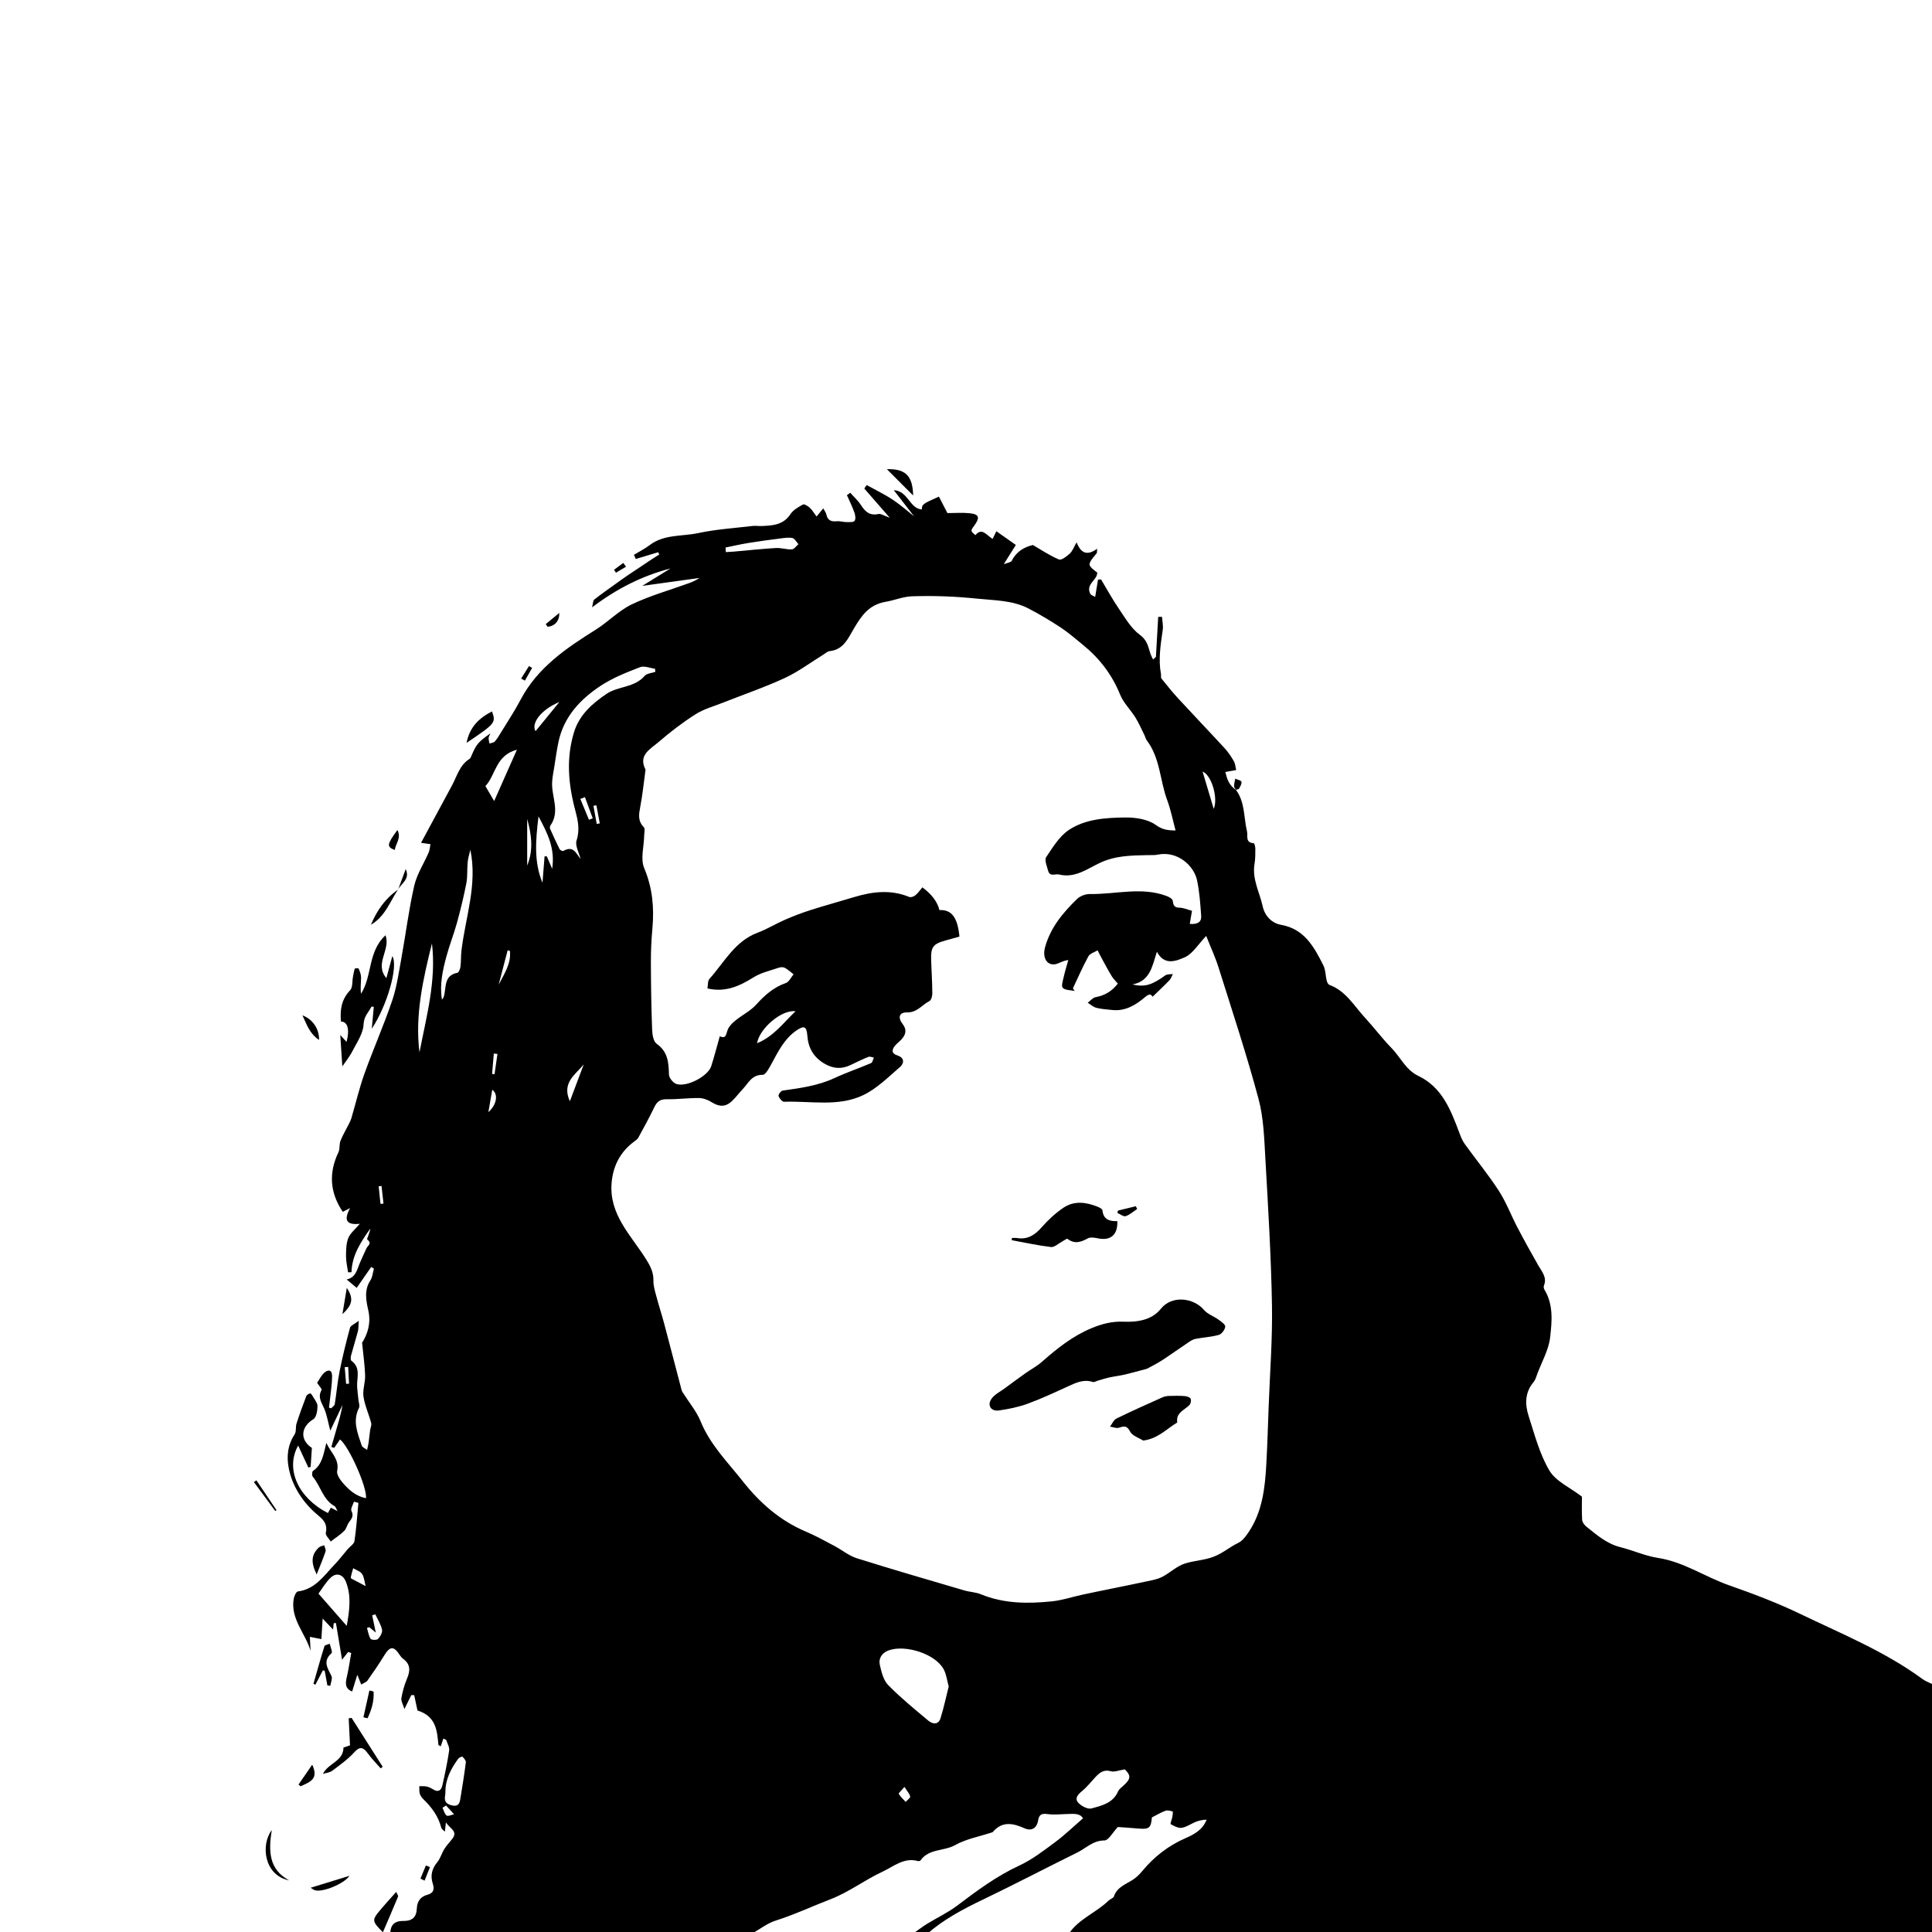 <?xml version="1.0" encoding="UTF-8"?>
<svg id="Layer_1" data-name="Layer 1" xmlns="http://www.w3.org/2000/svg" viewBox="0 0 1080 1080">
  <path d="m218.2,1081c-.05-4.7,2.17-7.24,7.17-7.17,5.04.06,7.44-2.04,7.64-7.01.16-3.91,2.04-6.62,5.97-7.65,3.41-.89,3.96-3.15,2.96-6.16-1.48-4.5-.54-8.36,2.52-12.06,1.73-2.1,2.46-4.99,3.93-7.35,1.23-1.98,2.89-3.69,4.34-5.54,3.53-4.48-1.26-5.74-3.46-9.37-.26,2.36-.39,3.51-.58,5.24-.86-.92-1.82-1.46-2.01-2.21-1.62-6.28-5.21-11.27-9.78-15.71-.94-.91-1.84-2.07-2.22-3.28-.42-1.31-.21-2.81-.28-4.23,1.39.04,2.82-.11,4.15.19,1.27.29,2.51.93,3.63,1.63,2.97,1.87,4.53.28,5.12-2.33,1.46-6.44,2.83-12.91,3.78-19.44.27-1.86-1.05-3.95-1.64-5.93-.53-.25-1.05-.51-1.58-.76l-1.49,4.35c-.43-.25-.86-.49-1.29-.74-.74-7.91-1.2-16.01-11.71-19.31-.42-1.96-1.13-5.25-1.83-8.54-.54-.02-1.08-.04-1.62-.06-1.05,2.13-2.1,4.26-3.85,7.79-.8-2.66-1.98-4.5-1.7-6.08.66-3.72,1.69-7.46,3.17-10.94,1.86-4.37,1.97-8-2.19-11.04-.77-.57-1.42-1.38-1.95-2.2-3.32-5.1-5.4-4.92-8.69.44-2.91,4.74-6.05,9.33-9.26,13.87-.69.97-2.12,1.41-3.51,2.28-.67-1.66-1.18-2.92-2.21-5.46-1.19,3.87-2,6.48-2.89,9.37-4.14-1.74-3.75-4.75-2.95-8.2,1.02-4.39,1.65-8.88,2.45-13.32-.57-.21-1.14-.41-1.72-.62-1.08,1.38-2.16,2.76-3.41,4.35-1.18-7.07-2.3-13.8-3.42-20.53-.42.04-.83.08-1.25.13-.08.83-.16,1.65-.34,3.54-2.11-2.22-3.8-3.99-5.85-6.15-.25,4.09-.46,7.62-.69,11.48-2.45-.48-4.12-.8-6.44-1.26.15,2.99.27,5.4.39,7.81-2.87-9.81-11.32-17.8-9.43-29.03.26-1.53,1.37-4.02,2.33-4.15,9.72-1.24,14.61-8.87,20.55-15.07,2.59-2.7,4.86-5.71,7.29-8.57,1.3-1.52,3.55-2.87,3.8-4.52,1.05-7.08,1.52-14.24,2.2-21.38-.83-.21-1.66-.43-2.49-.64-.53,1.75-1.99,3.95-1.4,5.15,1.35,2.74.24,4.25-1.26,6.19-1.16,1.5-1.5,3.73-2.81,5.02-2.26,2.22-4.99,3.96-7.52,5.9-.98-1.63-3.04-3.5-2.74-4.83.98-4.35-.84-6.96-3.91-9.46-7.54-6.13-13.24-14.09-15.92-23.06-2.13-7.11-2.41-15.33,2.37-22.49,1.06-1.58.47-4.17,1.1-6.14,1.66-5.16,3.52-10.25,5.45-15.31.27-.71,1.36-1.32,2.18-1.51.35-.08,1.1.96,1.45,1.6,1,1.83,2.66,3.73,2.64,5.59-.03,2.49-.63,6.2-2.3,7.22-7.13,4.36-7.62,11.62-.85,16.07-.23,3.67-.45,7.12-.68,10.56-.42.14-.85.29-1.27.43-1.83-3.94-3.66-7.88-5.72-12.31-7.33,13.15.08,29.29,16.64,37.72.51-.93,1.02-1.87,1.64-2.99.96.49,1.92.98,3.75,1.92-.85-1.48-1.06-2.44-1.63-2.76-6.59-3.64-7.8-11.27-12.24-16.5-.54-.63-.43-2.82.12-3.2,5.34-3.65,5.89-9.58,7.49-15.69,2.42,5.47,7.41,9.04,6.04,15.66-.4,1.93,1.48,4.76,3.03,6.56,3.47,4.02,7.4,7.63,13.09,8.69.69-6.12-9.68-29.22-14.54-32.83-1.08,1.57-2.15,3.13-3.22,4.7-.54-.17-1.07-.33-1.61-.5,1.08-3.77,2.14-7.54,3.24-11.3,1.16-3.98,2.34-7.96,2.98-12.17-2.08,4.39-4.16,8.77-6.82,14.37-1.29-4.92-1.87-8.6-3.23-11.96-1.42-3.51-4.02-6.54-1.67-10.74.36-.64-1.48-2.5-2.45-4.04,1.16-1.73,2.16-3.91,3.77-5.45,2.18-2.09,4.59-2.09,4.59,1.64,0,4.27-.72,8.55-1.15,12.82-.16,1.62-.38,3.23-.58,4.84.41.13.82.26,1.22.39.69-.77,1.86-1.47,2-2.33,1-6.13,1.5-12.36,2.72-18.44,1.62-8.14,3.63-16.21,5.79-24.22.33-1.23,2.39-1.99,4.9-3.93-.22,2.91-.1,4.46-.48,5.88-1.2,4.57-2.64,9.08-3.86,13.65-.24.89-.25,2.45.27,2.84,5.44,4,2.84,9.63,3.17,14.66.16,2.42.5,4.84.74,7.25.15,1.47.88,3.24.31,4.35-3.75,7.4-.79,14.24,1.52,21.1.35,1.03,1.96,1.63,2.98,2.44.28-1.3.64-2.59.83-3.9.34-2.33.55-4.67.86-7.01.19-1.41.93-2.94.59-4.19-1.32-4.94-3.55-9.7-4.29-14.7-.56-3.8,1.05-7.87.92-11.8-.18-5.84-1.05-11.65-1.7-18.29,3.01-4.8,5.1-10.8,3.49-18.03-1.24-5.56-2.46-11.35,1.15-16.85,1.2-1.83,1.35-4.34,1.99-6.55-.52-.31-1.03-.63-1.55-.94-2.85,4.12-5.71,8.23-8.09,11.68-1.63-1.36-3.5-2.92-5.63-4.7,5.39-1.1,5.86-5.92,7.63-9.76,1.18-2.55,2.23-5.16,3.47-7.68.77-1.57,3.27-2.7.44-4.9-.44-.34,1.51-3.75,1.66-6.05-5.16,7.34-10.21,14.71-10.48,24.34-.64.01-1.27.03-1.91.04-.41-2.97-1.15-5.94-1.14-8.91,0-3.42.05-7.09,1.25-10.2,1.03-2.68,3.71-4.73,6.46-8.01-7.52.82-9.14-2.02-5.44-8.77-2.49,1.28-3.37,1.73-4.09,2.09-7.19-10.64-7.99-21.72-2.41-33.33.89-1.86.35-4.38,1.12-6.34,1.26-3.19,3.07-6.17,4.6-9.25.58-1.16,1.18-2.33,1.54-3.57,2.43-8.25,4.37-16.67,7.27-24.75,4.91-13.71,10.83-27.06,15.5-40.85,2.6-7.68,3.72-15.88,5.18-23.91,2.44-13.42,4.11-27.01,7.15-40.29,1.48-6.47,5.39-12.37,8.06-18.58.62-1.43.68-3.1,1-4.66-1.43-.2-2.86-.41-5.26-.75,5.84-10.84,11.59-21.5,17.34-32.16,2.8-5.19,4.24-11.28,9.73-14.73.51-.32.81-1.06,1.06-1.66,2.77-6.55,3.76-7.77,10.64-12.62-.5,1.24-.99,1.94-1,2.64-.02,1,.31,2.01.48,3.02,1.03-.36,2.39-.43,3.01-1.15,1.41-1.62,2.51-3.52,3.63-5.37,3.61-5.93,7.49-11.74,10.71-17.88,9.5-18.08,25.57-28.91,42.2-39.33,6.88-4.31,12.71-10.56,19.94-14.02,10.19-4.88,21.24-7.97,31.91-11.85,2.1-.76,4.15-1.64,5.96-2.95-10.1,1.4-20.21,2.81-31.94,4.43,6-3.71,10.88-6.72,15.77-9.74-15.73,4.11-29.92,11.2-43.84,21.75.58-2.21.51-3.8,1.24-4.37,4.22-3.31,8.63-6.38,12.99-9.52,1.8-1.3,3.6-2.6,5.44-3.84,4.67-3.14,9.35-6.26,14.04-9.37,1.27-.84,2.57-1.64,3.85-2.46-.2-.42-.4-.84-.6-1.26-4.17,1.26-8.34,2.51-12.51,3.77-.35-.77-.7-1.55-1.05-2.32,2.96-1.8,6.1-3.37,8.85-5.45,8.07-6.12,18-4.75,27.04-6.69,9.99-2.14,20.29-2.78,30.47-4,1.61-.19,3.28.12,4.91.05,6.2-.25,12.23-.54,16.25-6.67,1.54-2.34,4.42-3.97,6.99-5.37.75-.4,2.78.9,3.82,1.85,1.37,1.26,2.34,2.96,3.77,4.86,1.47-1.79,2.45-2.97,3.74-4.54.75,1.41,1.53,2.34,1.74,3.39.67,3.4,2.77,4.09,5.87,3.8,1.77-.16,3.61.46,5.42.47,1.56,0,3.84.18,4.48-.69.74-1.01.41-3.21-.1-4.66-1.18-3.32-2.77-6.49-4.19-9.73.62-.44,1.25-.87,1.87-1.31,2,2.26,4.32,4.32,5.94,6.83,2.36,3.67,4.87,6.11,9.74,5.05,1.46-.32,3.28,1,6.39,2.07-5.27-6.04-9.75-11.18-14.23-16.33.45-.64.9-1.28,1.34-1.92,4.92,2.73,10.04,5.15,14.69,8.27,4.78,3.19,9.1,7.06,11.82,9.21-2.56-3.3-6.66-8.58-11.37-14.65,8.18.54,8.74,10.29,15.68,10.79.12-2.89.44-3.12,9.56-7.17,1.65,3.2,3.31,6.42,4.75,9.21,4.37,0,8.49-.35,12.52.09,5.24.57,5.76,2.37,2.54,6.85-.66.92-1.65,2.02-1.57,2.95.07.87,1.38,1.63,2.14,2.44,3.75-4.43,6.13-.04,9.64,2.11.68-1.39,1.34-2.76,2.1-4.31,3.8,2.68,6.74,4.76,10.89,7.68-1.94,3.08-4.07,6.47-6.76,10.75,2-.8,4.03-.97,4.49-1.91,2.52-5.1,6.83-7.62,11.79-8.81,4.78,2.76,9.46,5.96,14.59,8.1,1.36.57,4.36-1.76,6.08-3.34,1.46-1.34,2.17-3.5,3.77-6.25,2.32,5.89,5.69,7.81,11.48,3.57-.04.78-.09,1.56-.13,2.34-1.47,2.07-3.75,4.01-4.11,6.25-.23,1.43,2.38,3.31,4.27,4.7.27,4.15-6.61,6.41-3.87,11.9.38.77,1.67,1.09,2.74,1.74.6-3.6,1.1-6.62,1.59-9.64.56-.06,1.11-.12,1.67-.17,3.33,5.52,6.41,11.21,10.05,16.52,3.51,5.13,6.81,10.94,11.64,14.46,4.09,2.97,4.64,6.49,5.86,10.33.38,1.2,1.01,2.32,1.53,3.48.54-.48,1.08-.95,1.62-1.43.42-7.46.84-14.92,1.27-22.37.71-.02,1.42-.03,2.13-.05.16,2.42.75,4.89.42,7.24-1.17,8.26-2.57,16.47-.99,24.83.15.8-.18,1.89.25,2.42,3.11,3.86,6.22,7.74,9.58,11.38,8.5,9.22,17.18,18.27,25.67,27.5,2.01,2.19,3.72,4.72,5.21,7.31.83,1.44.91,3.31,1.33,4.99-1.78.31-3.56.63-6.08,1.07.91,3.6,1.97,7.54,5.99,9.99l-.14-.12c5.24,6.9,4.37,15.45,6.26,23.25.62,2.57-1.14,6.42,3.78,6.7.37.02.89,2.03.89,3.12,0,2.82.02,5.69-.45,8.46-1.45,8.53,2.88,15.92,4.59,23.8,1.14,5.23,5.11,9.34,10.09,10.21,13.26,2.31,18.57,12.38,23.78,22.66,1.29,2.56,1.2,5.79,1.91,8.68.21.85.83,2.01,1.54,2.28,9.16,3.41,13.75,11.74,19.87,18.38,5.07,5.51,9.57,11.55,14.79,16.9,5.03,5.15,7.97,12.22,14.97,15.57,13.34,6.37,18.14,19.05,22.91,31.7.82,2.17,1.66,4.43,3,6.29,6.31,8.77,13.21,17.14,19.07,26.19,4.13,6.37,6.83,13.65,10.37,20.41,3.77,7.2,7.71,14.31,11.74,21.37,2.03,3.55,5.04,6.7,3.12,11.35-.26.64.01,1.73.41,2.39,5.01,8.31,4.08,17.65,3.1,26.37-.79,7.03-4.65,13.73-7.2,20.55-.58,1.56-1.03,3.31-2.06,4.53-4.88,5.77-4.88,12.41-2.8,18.9,3.34,10.41,6.16,21.34,11.65,30.6,3.56,6,11.48,9.42,18.18,14.57,0,3.51-.17,8.27.11,13.01.08,1.3,1.24,2.84,2.34,3.73,5.81,4.64,11.41,9.58,18.98,11.48,7.08,1.78,13.9,4.92,21.06,6.02,14.4,2.21,26.25,10.56,39.59,15.25,13.47,4.73,26.91,9.79,39.76,15.97,23.33,11.23,47.47,21.04,68.57,36.52,1.85,1.36,4.14,2.12,6.23,3.16v139.13h-483.45c5.59-8.28,15.24-11.69,22.13-18.4.93-.91,2.71-1.38,3.05-2.4,1.76-5.23,6.56-6.72,10.56-9.3,2.01-1.3,3.8-3.07,5.33-4.93,6.63-8.01,14.56-14.15,24.15-18.34,4.82-2.1,9.62-4.69,11.77-10.31-2.29,0-4.27.48-6.15,1.24-2.62,1.06-5.08,2.88-7.77,3.29-1.95.29-4.27-1.01-6.17-2.07-.33-.18.7-2.66.96-4.11.18-1,.4-2.84.14-2.93-1.27-.42-2.85-.84-4.02-.41-2.61.96-5.03,2.42-7.57,3.7-.54,6.02-1.52,6.77-7.83,6.21-4.11-.37-8.22-.62-11.21-.84-2.88,3.03-5.2,7.52-7.53,7.52-6.36,0-10.19,4.3-15.05,6.7-17.59,8.66-34.95,17.77-52.62,26.25-11.11,5.33-21.91,11-31.25,19.14h-8.01c2.57-1.82,5.06-3.78,7.74-5.43,5.64-3.48,11.75-6.32,17-10.29,11.01-8.34,21.98-16.48,34.66-22.35,7.21-3.34,13.69-8.39,20.13-13.16,5.31-3.94,10.09-8.6,15.47-13.25-1.83-2.95-5.22-2.46-8.47-2.4-3.8.07-7.67.57-11.39.04-3.25-.46-4.71.3-5.22,3.45-.71,4.48-3.72,6.23-7.59,4.51-6.53-2.9-12.47-4.14-17.78,2.06-.19.22-.6.27-.92.37-6.77,2.24-14.06,3.54-20.15,6.96-6.25,3.51-14.69,1.86-19.36,8.6-.21.3-.99.42-1.41.31-7.81-2.17-13.57,3.05-19.75,5.92-9.97,4.63-18.71,11.42-29.22,15.47-10.18,3.92-20.06,8.58-30.54,11.9-4.73,1.5-8.88,4.82-13.29,7.31h-202.19Zm438.94-616.82c-1.63-6.01-2.67-11.56-4.62-16.76-4.15-11.07-3.92-23.63-11.46-33.54-.59-.77-.78-1.84-1.22-2.73-1.67-3.36-3.15-6.85-5.12-10.03-2.71-4.37-6.68-8.16-8.57-12.82-4.56-11.28-11.61-20.41-20.95-27.96-4.01-3.24-7.9-6.69-12.19-9.51-5.8-3.83-11.81-7.4-17.97-10.62-8.96-4.69-18.91-4.54-28.69-5.55-12.16-1.26-24.28-1.73-36.46-1.33-5.14.17-9.93,2.27-14.73,3.07-9.55,1.59-13.72,8.04-17.85,15-3.32,5.6-5.79,11.78-13.55,12.59-1.17.12-2.26,1.18-3.36,1.86-7.19,4.43-14.04,9.6-21.64,13.13-11.28,5.23-23.11,9.26-34.69,13.85-5.17,2.05-10.72,3.55-15.34,6.5-7.28,4.64-14.19,9.96-20.73,15.6-4.43,3.82-11.35,7.13-7.16,15.27.06.12-.02.33-.04.49-.92,6.71-1.59,13.48-2.86,20.13-.81,4.26-1.54,8.06,1.97,11.6.81.82.22,3.09.19,4.69-.11,6.1-2.16,13,0,18.13,4.65,11.08,5.65,22.09,4.6,33.71-.57,6.29-.87,12.63-.85,18.94.03,12.52.23,25.05.69,37.56.1,2.77.68,6.73,2.52,8.02,6.32,4.44,6.73,10.48,6.89,17.19.04,1.82,2.16,4.51,3.95,5.21,5.59,2.18,17.83-4.12,19.66-9.82,1.71-5.33,3.11-10.77,4.82-16.79,3.79,1.82,3.47-1.59,4.58-4.01.88-1.92,2.65-3.57,4.35-4.94,3.75-3.01,8.28-5.25,11.44-8.75,4.75-5.27,9.74-9.67,16.56-12.05,1.78-.62,2.89-3.19,4.31-4.86-1.64-1.25-3.16-2.7-4.95-3.66-.9-.48-2.38-.37-3.42-.01-4.71,1.62-9.8,2.74-13.95,5.32-7.84,4.88-15.68,8.59-25.82,6.25.32-1.74.04-4.15,1.11-5.34,8.31-9.3,14.21-21.1,27-25.86,5.26-1.96,10.12-4.99,15.29-7.24,4.69-2.04,9.49-3.87,14.35-5.42,8.07-2.57,16.24-4.78,24.34-7.24,10.25-3.1,20.45-4.27,30.74-.04.9.37,2.6-.27,3.46-1,1.48-1.23,2.6-2.91,3.86-4.38q7.89,5.88,9.52,12.71c6.81-.32,10.14,4.02,11.19,14.82-2.48.69-5.01,1.42-7.55,2.11-7.29,1.99-8.53,3.67-8.26,11.29.22,6.14.6,12.28.65,18.43.01,1.45-.61,3.71-1.64,4.23-4.14,2.11-6.88,6.47-12.56,6.33-4.28-.1-5.2,2.85-2.47,6.37,2.62,3.37,1.86,6.13-.73,8.87-1.03,1.09-2.26,1.99-3.24,3.11-2.02,2.31-2.45,4.52,1.11,5.69,4.26,1.4,3.69,4.55,1.46,6.47-6.51,5.62-12.86,12.02-20.45,15.68-13.98,6.75-29.49,3.2-44.37,3.76-1.04.04-2.63-1.92-3.07-3.25-.24-.71,1.32-2.86,2.26-2.99,9.87-1.41,19.7-2.69,28.93-6.98,6.69-3.11,13.73-5.48,20.52-8.39.82-.35,1.08-2.03,1.6-3.09-1.04-.16-2.24-.74-3.08-.4-3.4,1.37-6.7,2.98-10,4.57-5.09,2.45-9.88,2.03-14.74-.88-5.96-3.57-8.89-8.71-9.4-15.54-.39-5.26-1.79-5.88-6.2-2.83-6.68,4.62-10.11,11.7-13.84,18.57-1.28,2.35-3.29,6.17-4.9,6.14-6.13-.11-8.01,4.67-11.18,8.01-2.06,2.17-3.84,4.61-6,6.66-3.6,3.42-7.19,3.28-11.3.66-2.09-1.33-4.79-2.32-7.24-2.35-5.98-.08-11.98.79-17.95.67-3.64-.08-5.42,1.33-6.9,4.4-2.79,5.79-5.88,11.44-8.97,17.09-.52.95-1.62,1.63-2.54,2.33-7.72,5.82-11.67,13.68-12.41,23.19-1.34,17.31,10.6,28.82,18.88,41.78,2.64,4.14,4.64,7.76,4.52,12.73-.07,2.87.89,5.82,1.64,8.66,1.35,5.1,3,10.13,4.36,15.23,3.3,12.4,6.5,24.83,9.77,37.25.16.63.59,1.19.95,1.76,3.27,5.2,7.37,10.06,9.66,15.66,5.35,13.11,15.24,22.93,23.71,33.65,9.37,11.87,20.73,21.89,35.07,27.94,5.48,2.31,10.7,5.24,15.97,8.02,4.23,2.24,8.1,5.49,12.57,6.9,19.95,6.28,40.04,12.1,60.11,18,3.02.89,6.33.94,9.2,2.12,12.88,5.31,26.28,5.36,39.74,3.97,5.73-.59,11.32-2.48,16.99-3.71,5.29-1.15,10.6-2.21,15.91-3.3,7.62-1.57,15.25-3.08,22.85-4.74,2.2-.48,4.46-1.11,6.41-2.19,4.16-2.31,7.85-5.83,12.26-7.22,5.14-1.63,10.53-1.73,15.93-3.77,5.2-1.96,9.02-5.47,13.75-7.71,2.23-1.05,4.05-3.41,5.52-5.54,8.02-11.62,9.5-25.06,10.24-38.62.59-10.65.9-21.32,1.3-31.99.7-18.99,2.19-38,1.85-56.97-.49-27.15-2.12-54.3-3.67-81.42-.65-11.3-.95-22.91-3.84-33.72-6.6-24.61-14.61-48.84-22.26-73.16-1.91-6.07-4.62-11.89-6.99-17.91-4.42,4.6-7.58,10.1-12.22,12.05-4.38,1.85-11.14,4.83-15.34-3.21-2.63,8.23-3.84,16.48-13.71,18.29,7.09,1.59,10.92.3,18.42-5.09,1.04-.75,2.78-.52,4.19-.74-.61,1.17-.99,2.55-1.87,3.46-3.08,3.19-6.34,6.22-9.44,9.23-.7-1.07-1.44-2.15-4.16.17-5.15,4.39-11.03,8.03-18.4,7.24-2.98-.32-6.01-.48-8.9-1.22-1.74-.44-3.22-1.86-4.82-2.83,1.48-1.08,2.84-2.84,4.46-3.13,5.02-.9,8.97-3.22,12.39-7.56-1.17-1.39-2.5-2.64-3.41-4.14-1.96-3.22-3.72-6.57-5.54-9.88-.83-1.51-1.58-3.05-2.36-4.58-1.76,1.08-4.28,1.75-5.14,3.33-3.19,5.81-5.83,11.92-8.67,17.92l1.01,1.46c-2.3-.51-5.27-.35-6.68-1.75-.95-.96.11-4.14.58-6.26.7-3.13,1.67-6.2,2.53-9.29-3.39.48-5.16,1.92-7.14,2.32-4.67.94-7.48-3.46-5.88-9.38,2.96-10.96,9.99-19.39,17.9-27.06,1.73-1.68,4.82-2.82,7.26-2.78,14.29.25,28.73-4.19,42.85,1.13,1.32.5,3.25,1.59,3.38,2.59.32,2.54.8,3.91,3.81,3.93,2.17.01,4.34,1.04,6.95,1.73-.38,2.25-.81,4.79-1.24,7.32,4.37.36,6.62-.98,6.37-4.53-.46-6.63-.93-13.33-2.29-19.81-1.74-8.27-11.04-16.66-22-14.36-1.75.37-3.62.21-5.43.25-9.24.23-18.14.16-27.16,4.47-6.76,3.23-13.77,8.55-22.56,6.37-2.17-.54-5.16,1.49-6.12-2.13-.66-2.51-2.15-5.97-1.09-7.55,3.71-5.55,7.48-11.81,12.84-15.32,9.21-6.04,20.52-6.75,31.32-6.87,5.8-.07,12.65.96,17.12,4.16,3.54,2.54,6.31,3.09,11.13,3.09Zm-332.6,15.98c-.85-3.5-3.19-7.51-2.22-10.4,1.97-5.87.65-11.54-.68-16.53-3.95-14.74-5.26-29.2-.76-43.94,3-9.82,10.5-16.27,18.33-21.51,6.33-4.24,15.47-3.33,21.15-9.96,1.22-1.42,3.95-1.54,5.98-2.26-.06-.58-.12-1.16-.19-1.74-2.81-.35-6.04-1.77-8.35-.87-7.54,2.94-15.26,5.95-21.96,10.37-11.42,7.52-20.64,17.27-23.64,31.36-.96,4.51-1.57,9.1-2.3,13.67-.46,2.9-1.07,5.79-1.25,8.71-.51,8.15,4.69,16.53-1.03,24.5-.32.44-.27,1.4-.02,1.95,1.68,3.77,3.39,7.53,5.25,11.21.28.56,1.68,1.19,2.09.95,5.61-3.22,7.07,1.41,9.6,4.5Zm205.79,462.58c-.93-3.37-1.29-6.62-2.68-9.34-4.49-8.84-21.42-14.21-30.87-10.83-3.81,1.37-5.79,4.47-4.93,8.23.9,3.94,2.03,8.52,4.69,11.22,6.98,7.1,14.75,13.44,22.4,19.84,2.42,2.03,5.63,2.46,6.83-1.39,1.83-5.85,3.08-11.87,4.56-17.72Zm-267.41-467.68c-.51,2.28-1.26,4.55-1.49,6.86-.39,3.93,0,7.99-.74,11.83-1.45,7.48-3.27,14.9-5.28,22.24-1.73,6.3-4.19,12.4-5.87,18.7-2.05,7.7-3.89,15.5-2.49,24.12.56-.79.82-1.03.92-1.32,1.74-5.01-.33-12.13,7.75-13.71.78-.15,1.54-2.21,1.7-3.46.36-2.92.18-5.92.53-8.85,2.2-18.66,9.04-36.8,4.98-56.43Zm365.89,514.03c-3.58.56-5.9,1.61-7.75,1.07-3.97-1.17-6.33.7-8.68,3.22-2.47,2.64-4.73,5.55-7.5,7.83-2.33,1.93-4.34,4.12-2.13,6.52,1.71,1.87,5.3,3.77,7.38,3.2,5.77-1.56,12.1-2.99,14.9-9.59.48-1.14,1.71-2.01,2.69-2.89,4.55-4.05,4.58-5.82,1.08-9.37Zm-435-80.22c1.7-9.15,2.6-17.07-.5-24.77-1.53-3.79-5.08-5.33-8.43-2.2-2.85,2.67-4.84,6.25-6.85,8.95,5.5,6.28,10.11,11.54,15.78,18.02Zm40.68-320.59c3.9-20.15,9.47-40.07,6.97-60.9-4.97,20-9.57,40.05-6.97,60.9Zm14.49,413.47c-.05.66-.03,1.33-.15,1.98-.65,3.29.68,4.83,3.98,5.54,3.43.73,4.11-1.22,4.51-3.68,1.11-6.81,2.23-13.61,3.09-20.45.12-.98-1.05-2.28-1.92-3.13-.23-.22-1.89.48-2.36,1.14-4,5.56-7.21,11.47-7.15,18.6Zm52.04-545.39c-1.58,13.25-2.68,25.31,2.23,37.13.4-5.05.78-9.93,1.16-14.8.43.01.85.02,1.28.03.83,1.95,1.66,3.9,2.97,6.97,1.75-11.43-2.59-19.85-7.64-29.34Zm-24.78-8.59c4.37-9.86,8.47-19.08,12.71-28.65-12.02,3.07-11.9,14.45-17.62,20.3,1.71,2.91,2.93,4.99,4.9,8.35Zm129.34-141.7c.05.85.1,1.7.16,2.55,1.44-.09,2.88-.14,4.32-.26,7.9-.69,15.79-1.55,23.7-2.02,2.94-.17,5.95.93,8.89.76,1.28-.07,2.46-1.88,3.68-2.89-1.12-1.21-2.1-3.2-3.4-3.45-2.36-.45-4.93.02-7.39.33-5.73.73-11.46,1.5-17.15,2.43-4.29.7-8.54,1.69-12.8,2.54Zm17.63,277.11c9.43-3.93,14.51-11.26,21.49-17.87-7.62-1.09-20.18,9.54-21.49,17.87Zm249.04-151.87c2.24,7.52,4.23,14.18,6.22,20.85,2.59-5.95-1.19-18.88-6.22-20.85Zm-345.94,163.7c-4.56,5.69-12.49,10.12-7.76,20.61,2.88-7.65,5.32-14.13,7.76-20.61Zm-119.86,314.6c-.44.14-.88.27-1.32.41.63,2.07.91,4.36,2.04,6.09.46.7,3.44.8,4.13.08,1.26-1.32,2.59-3.65,2.25-5.2-.66-3-2.45-5.75-3.78-8.6-.57.2-1.14.4-1.71.6.59,2.83,1.17,5.66,2,9.65-1.82-1.53-2.72-2.28-3.62-3.04Zm88.24-425.78c3.58-8.52,2.46-17.25,0-26.02v26.02Zm18.01-91.41c-10.6,4.4-15.88,12.13-13.34,16.31,4.3-5.26,8.82-10.78,13.34-16.31Zm-116.35,489.99c3.31,1.74,5.51,2.89,8.04,4.22-.67-2.47-.8-4.98-2-6.78-1-1.5-3.26-2.17-4.96-3.2-.45,1.59-.98,3.17-1.3,4.79-.11.58.3,1.27.22.97Zm309.23,116.48c-1.66,1.98-3.38,3.49-3.16,3.86.97,1.68,2.51,3.04,3.84,4.51.9-1,2.69-2.18,2.53-2.97-.33-1.61-1.7-3.01-3.2-5.4Zm-226.83-448.45c3.16-6.09,7.11-11.91,6.27-18.9l-1.25-.31c-1.67,6.4-3.35,12.81-5.02,19.21Zm-5.75,71.26c4.92-4.38,5.5-10.29,2.16-12.5-.73,4.2-1.45,8.35-2.16,12.5Zm56.23-163.44c.7-.27,1.41-.54,2.11-.81-1.45-3.95-2.91-7.9-4.36-11.85-.86.33-1.72.67-2.57,1,1.61,3.88,3.21,7.77,4.82,11.65Zm-79.9,551.03l-1.98,1.28c.74,1.5,1.14,3.46,2.34,4.34.78.57,2.71-.43,4.13-.73-1.49-1.63-2.99-3.26-4.48-4.89Zm28.75-420.11c-.68-.08-1.36-.16-2.04-.24-.32,3.8-.64,7.59-.96,11.39.45.06.91.11,1.36.17l1.63-11.31Zm-84.62,184.38c.55-.02,1.09-.03,1.64-.05-.16-3.13-.31-6.26-.47-9.38-.64.04-1.29.07-1.93.11.26,3.11.51,6.22.77,9.32Zm19.8-110.58c-.53.05-1.05.1-1.58.16.34,3.28.67,6.57,1.01,9.85.56-.06,1.12-.11,1.68-.17-.37-3.28-.74-6.56-1.11-9.84Zm120.1-212.83c-.54.1-1.08.21-1.62.31l1.83,10.13c.57-.11,1.14-.22,1.71-.33-.64-3.37-1.28-6.74-1.91-10.11Z"/>
  <path d="m190.22,578.58c1.49,1.65,2.45,2.7,3.49,3.84,1.87-6.89.64-11.38-3.1-11.36-.62-6.52.24-12.39,5.12-17.51,1.49-1.57,1.1-4.94,1.58-7.48.29-1.54.51-3.11,1.03-4.58.09-.26,2.06-.3,2.16-.04.63,1.59,1.33,3.29,1.34,4.96,0,2.99-.46,5.99-.02,9.11,6.36-9.98,3.71-23.5,13.67-32.7,3.06,8.23-6.41,15.8.5,23.95,1.15-4.25,2.17-8.03,3.33-12.3,3.45,5.57-2.9,27.75-11.5,40.6.46-4.89.8-8.55,1.14-12.21-.42-.07-.83-.14-1.25-.2-1.64,3.22-4.28,5.31-4.48,10.04-.22,5.04-3.72,10.04-6.19,14.85-1.67,3.26-4.05,6.15-5.68,8.56-.31-4.71-.69-10.57-1.14-17.52Z"/>
  <path d="m180.52,991.61c3.09-6.2,11.38-6.89,11.49-14.71,1.46-.5,2.83-.97,3.65-1.26-.26-5.29-.49-10.19-.73-15.09.54-.08,1.07-.17,1.61-.25,5.8,9.11,11.59,18.23,17.39,27.34-.38.29-.76.58-1.14.88-2.4-2.76-5.01-5.38-7.16-8.33-2.5-3.42-4.32-4.27-7.68-.56-3.53,3.9-7.96,7.03-12.2,10.21-1.4,1.05-3.46,1.21-5.22,1.78Z"/>
  <path d="m221.47,1057.59c.52,1.24,1.25,2.12,1.05,2.62-2.68,6.51-5.49,12.96-8.48,19.92-5.98-5.95-6.12-6.8-2.1-11.68,2.89-3.5,5.98-6.83,9.54-10.87Z"/>
  <path d="m183.01,942.17c-.51-2.75-1.01-5.51-1.52-8.26-.34-.04-.68-.08-1.03-.12-1.39,2.67-2.78,5.34-4.17,8-.35-.19-.71-.37-1.06-.56,2.01-7.01,3.95-14.04,6.13-20.99.22-.7,1.94-.93,2.97-1.38.38,1.82,1.67,4.68.98,5.3-5.03,4.45-2.19,8.35-.03,12.72.68,1.38-.37,3.63-.63,5.48-.55-.06-1.1-.12-1.64-.18Z"/>
  <path d="m275.03,397.68c2.24,6.36,2,6.65-14.2,17.58,1.63-8.75,6.94-13.85,14.2-17.58Z"/>
  <path d="m495.77,262.27c10.54-.29,14.42,3.78,14.69,14.73-5.4-5.42-10.05-10.08-14.69-14.73Z"/>
  <path d="m161.63,1051.13c-14.1-2.78-15.96-19.92-9.71-28.1-1.92,11.9-1.58,22.03,9.71,28.1Z"/>
  <path d="m177.02,880.11c-3.43-6.91-2.91-11.21,1.25-15.08.73-.68,1.96-.82,2.97-1.21.28,1.16,1.07,2.49.75,3.44-1.36,4.04-3.05,7.98-4.97,12.84Z"/>
  <path d="m222.52,497.2c-4.56,6.94-7.32,15.22-15.16,19.72,3.29-7.87,7.98-14.69,15.18-19.64v-.08Z"/>
  <path d="m195.37,1048.59c-2.98,4.45-15.01,9.36-19.3,8.08-.86-.26-1.61-.92-2.42-1.4,7.25-2.23,14.25-4.38,21.72-6.68Z"/>
  <path d="m208.83,945.58c.36,5.38-1.16,10.26-3.37,14.95-.77-.19-1.54-.38-2.3-.56,1.11-5,2.23-9.99,3.34-14.99.78.2,1.55.4,2.33.6Z"/>
  <path d="m178.35,581.34c-5.22-3.49-6.84-8.48-9.28-13.77,5.78,2.23,9.45,7.62,9.28,13.77Z"/>
  <path d="m166.85,997.61c2.43-3.53,4.86-7.05,7.68-11.15,3.65,7.92-.82,9.48-6.44,12.07l-1.24-.92Z"/>
  <path d="m191.42,734.63c.78-4.69,1.52-9.13,2.44-14.69,3.98,5.94,3.13,9.54-2.44,14.69Z"/>
  <path d="m222.15,463.98c2.35,4.5-1.02,7.59-1.47,11.17-4.62-1.79-4.46-3.03,1.47-11.17Z"/>
  <path d="m153.83,844.59c-3.96-5.36-7.92-10.73-11.89-16.09.46-.33.93-.67,1.39-1,3.75,5.58,7.5,11.16,11.26,16.73-.26.12-.51.24-.76.36Z"/>
  <path d="m690.98,441.63c-.4-.71-1.15-1.41-1.14-2.12,0-1.41.42-2.81.67-4.22,1.22.56,3.22.89,3.45,1.72.31,1.09-.67,2.63-1.34,3.85-.23.42-1.18.44-1.79.64,0,0,.15.12.15.12Z"/>
  <path d="m305.05,348.9c2.51-2.07,5.02-4.15,7.61-6.28.1,4.45-2.45,7.41-6.55,7.73-.35-.48-.7-.96-1.06-1.45Z"/>
  <path d="m291.32,379.32c1.46-2.32,2.92-4.64,4.38-6.97.58.34,1.17.68,1.75,1.01-1.34,2.37-2.69,4.75-4.03,7.12-.7-.39-1.4-.78-2.1-1.17Z"/>
  <path d="m235.03,1050.18c1.02-2.46,2.03-4.93,3.05-7.39.76.32,1.51.63,2.27.95-1,2.52-2.01,5.03-3.01,7.55-.77-.37-1.54-.74-2.3-1.11Z"/>
  <path d="m349.94,316.8c-1.87,1.11-3.74,2.23-5.61,3.34-.37-.54-.74-1.07-1.11-1.61,1.73-1.28,3.47-2.57,5.2-3.85.51.7,1.01,1.41,1.52,2.11Z"/>
  <path d="m222.54,497.27c1.42-3.82,2.84-7.63,4.26-11.45,2.52,5.57-2.24,7.81-4.29,11.34.01.03.02.11.02.11Z"/>
  <path d="m641.16,765.15c-4.67,1.23-8.49,2.33-12.35,3.23-2.89.67-5.85,1.01-8.75,1.64-2.16.47-4.27,1.18-6.4,1.78-.93.26-2.01.99-2.77.74-5.11-1.69-9.41.41-13.86,2.44-7.46,3.41-14.92,6.91-22.61,9.72-5.11,1.87-10.59,2.97-16,3.75-4.51.65-6.76-2.95-4.1-6.61,1.73-2.39,4.75-3.85,7.23-5.68,3.92-2.9,7.85-5.79,11.83-8.62,2.96-2.11,6.26-3.81,8.96-6.2,8.51-7.51,17.34-14.55,27.91-18.91,5.59-2.3,11.18-3.87,17.7-3.6,7.43.31,15.75-.68,20.99-7.22,6.13-7.66,18.23-6.24,24.07.64,2.04,2.4,5.52,3.53,8.18,5.46,1.5,1.08,3.86,2.73,3.73,3.9-.18,1.7-1.99,4.14-3.57,4.59-4.22,1.2-8.72,1.4-13.06,2.24-1.44.28-2.82,1.18-4.08,2.03-4.93,3.3-9.75,6.79-14.73,10.02-2.96,1.91-6.15,3.46-8.33,4.66Z"/>
  <path d="m565.65,692.05c.96,0,1.93-.13,2.87.02,5.95.99,10-1.71,13.82-6.06,3.57-4.06,7.66-7.86,12.13-10.88,6-4.05,12.7-3.15,19.15-.55,1.03.41,2.59,1.25,2.66,2.02.52,5.24,4.09,6.15,8.31,6.03.31,7.57-3.65,10.99-10.57,9.66-1.92-.37-4.35-.87-5.87-.05-3.9,2.12-7.41,3.37-11.4.29-.4-.31-2.04,1.01-3.11,1.57-2.04,1.06-4.21,3.22-6.1,3-7.38-.87-14.67-2.49-21.99-3.83.03-.4.07-.81.1-1.21Z"/>
  <path d="m639.04,805.29c-2.51-1.62-6.09-2.68-7.27-4.98-1.76-3.44-3.32-3.18-6.24-2.21-1.45.48-3.34-.36-5.03-.61,1.19-1.55,2.06-3.76,3.63-4.53,8.4-4.13,16.97-7.93,25.52-11.77,1.16-.52,2.5-.81,3.77-.85,2.95-.11,5.92-.14,8.86.08,1.18.09,2.86.65,3.3,1.51.44.87.04,2.78-.71,3.53-2.84,2.87-7.66,4.26-6.77,9.72-5.92,3.52-10.82,9.09-19.06,10.1Z"/>
  <path d="m635.71,675.8c-2.13,1.41-4.11,3.28-6.45,4.03-1.24.4-3.1-1.15-4.68-1.82.14-.43.28-.86.42-1.3,3.3-.81,6.6-1.61,9.9-2.42.27.5.53,1,.8,1.51Z"/>
</svg>
